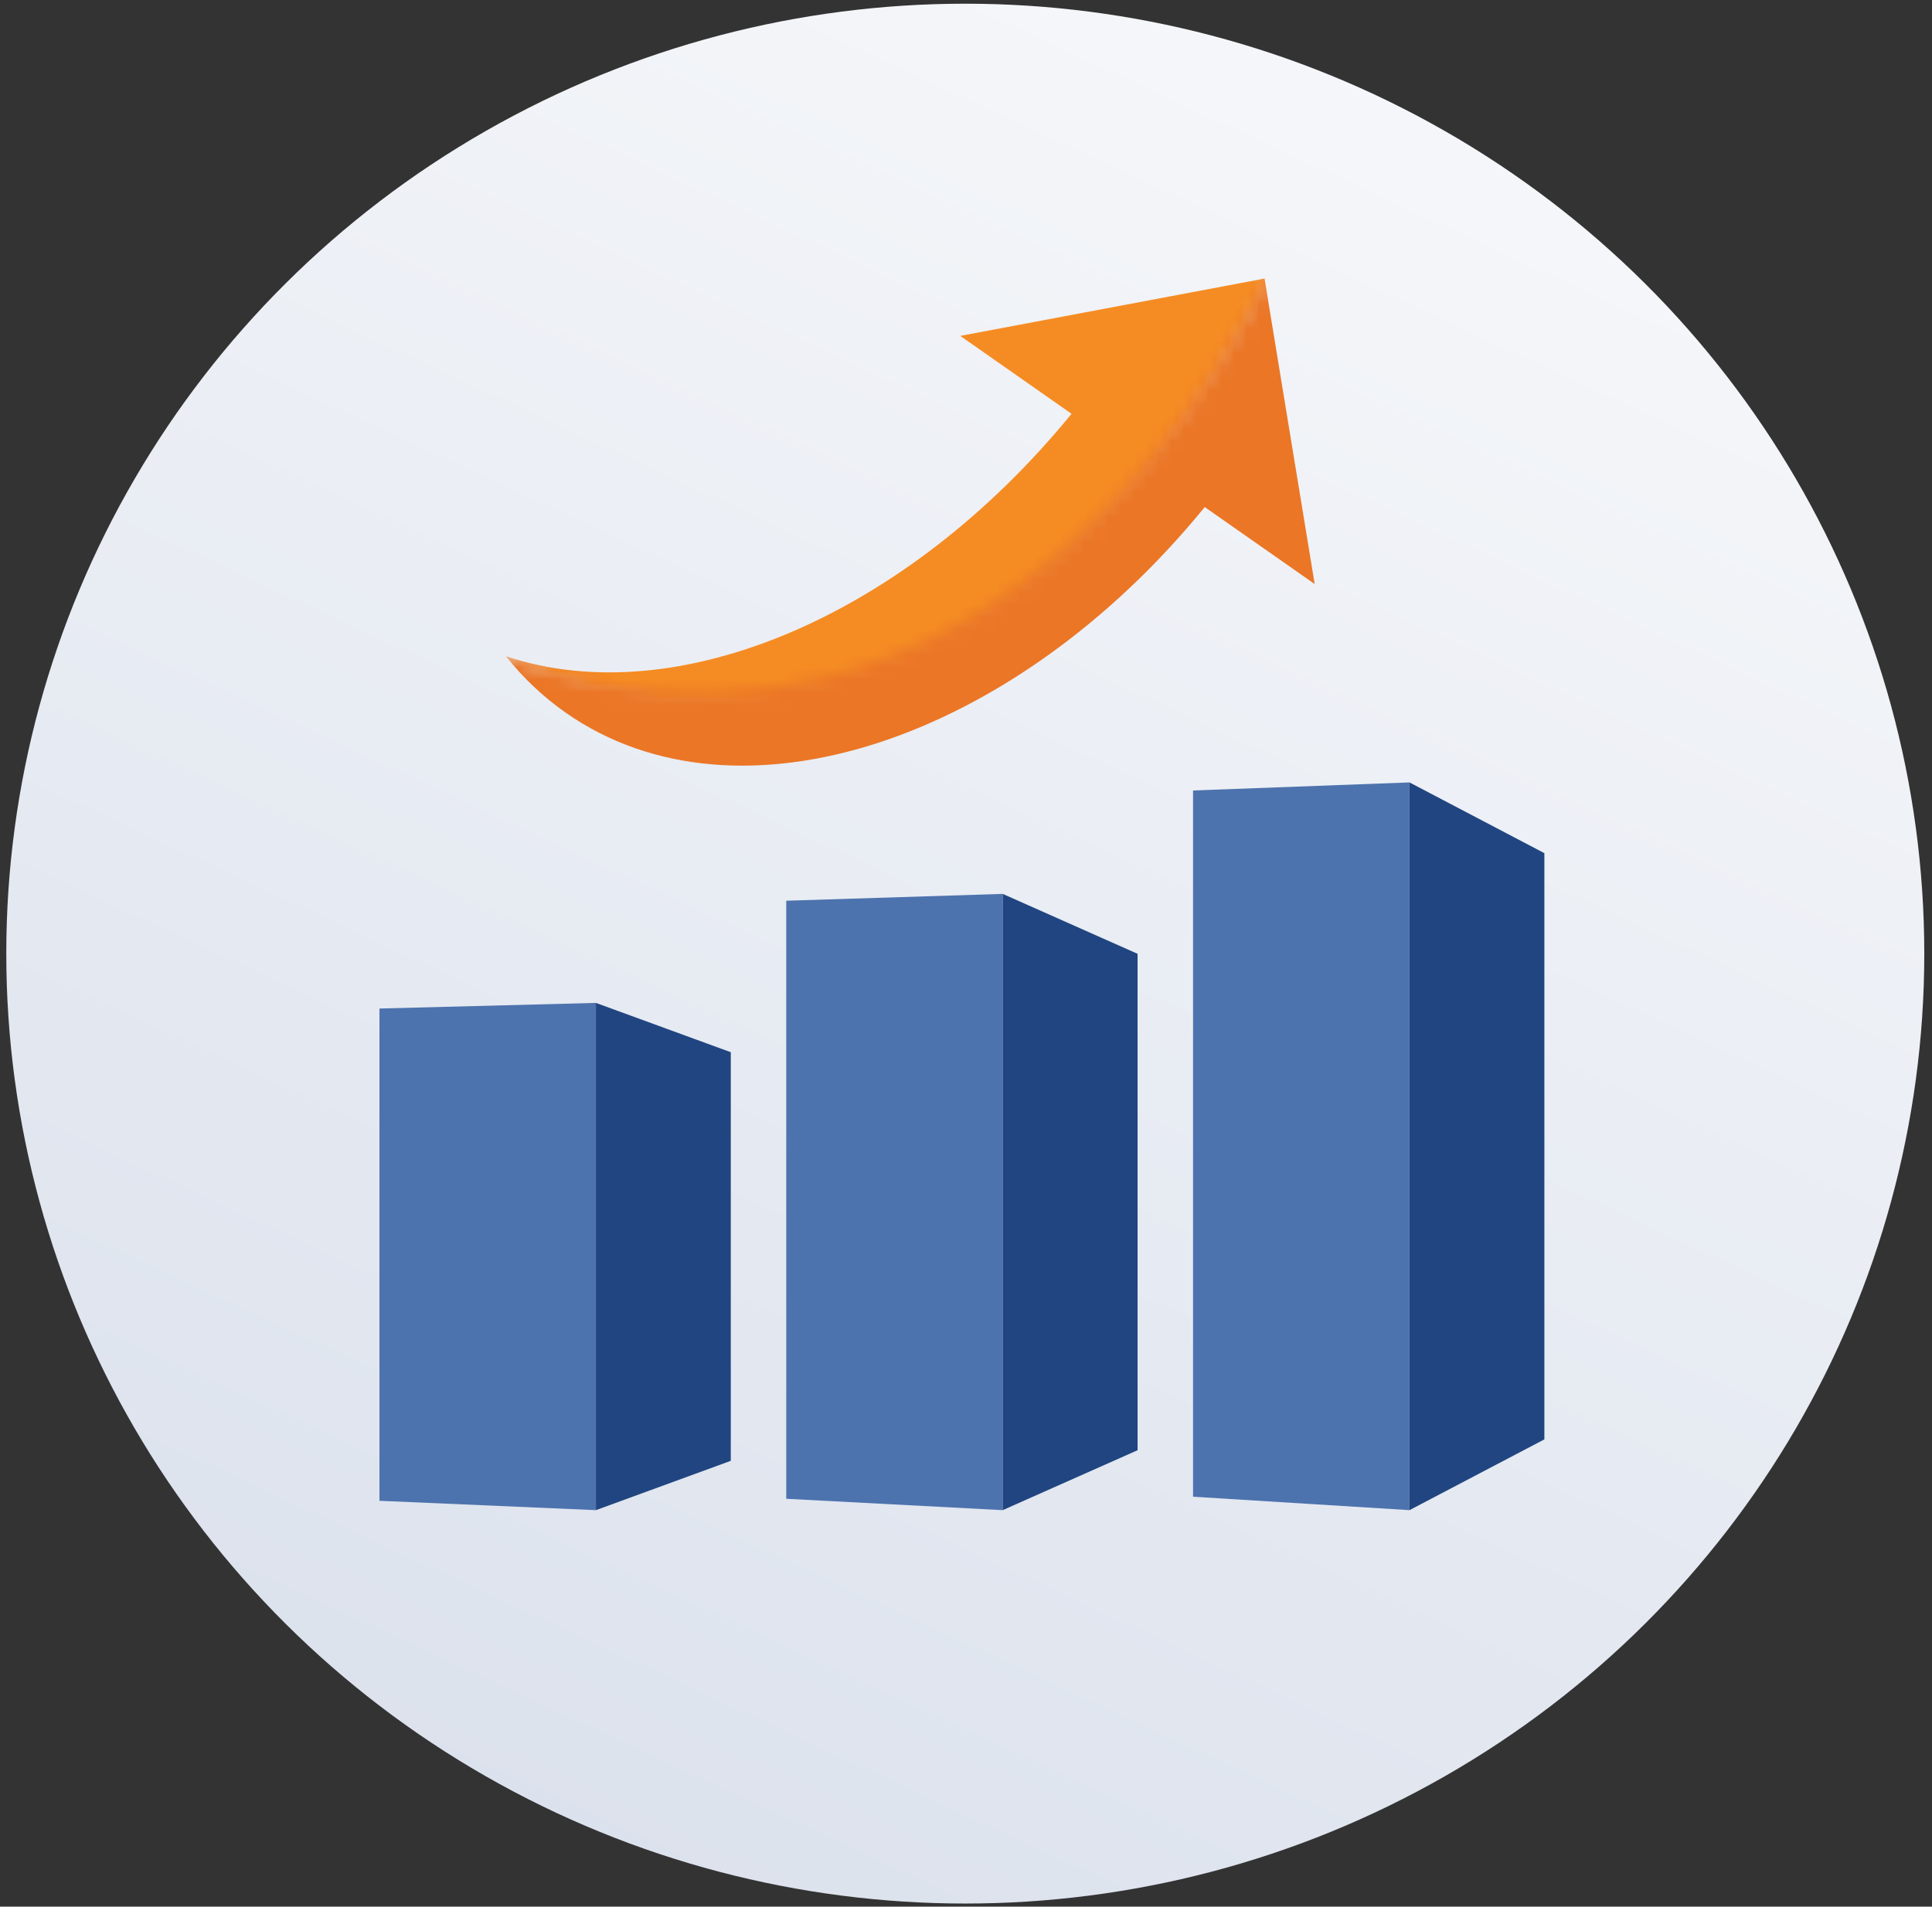 <?xml version="1.0" encoding="UTF-8" standalone="no"?>
<svg width="154px" height="152px" viewBox="0 0 154 152" version="1.1" xmlns="http://www.w3.org/2000/svg" xmlns:xlink="http://www.w3.org/1999/xlink" xmlns:sketch="http://www.bohemiancoding.com/sketch/ns">
    <rect x="0" y="0" width="154" height="152" fill="#333333" stroke="none"/>
    <!-- Generator: Sketch 3.4.3 (16618) - http://www.bohemiancoding.com/sketch -->
    <title>Group</title>
    <desc>Created with Sketch.</desc>
    <defs>
        <linearGradient x1="91.406%" y1="-32.876%" x2="16.335%" y2="123.197%" id="linearGradient-1">
            <stop stop-color="#FFFFFF" offset="0%"></stop>
            <stop stop-color="#D5DCE9" offset="100%"></stop>
        </linearGradient>
        <path id="path-2" d="M0,52.094 L11.839,59.197 C11.839,59.197 46.174,76.956 71.037,28.415 C95.899,-20.127 40.254,8.288 40.254,8.288 L0,52.094 Z"></path>
        <path id="path-4" d="M0.174,0.454 L60.875,0.454 L60.875,51.421 L0.174,51.421 L0.174,0.454 Z"></path>
        <path id="path-6" d="M3.552,68.669 L0,47.358 C0,47.358 36.702,65.117 61.565,16.575 C86.428,-31.966 71.037,46.174 71.037,46.174 L3.552,68.669 Z"></path>
    </defs>
    <g id="Page-1" stroke="none" stroke-width="1" fill="none" fill-rule="evenodd" sketch:type="MSPage">
        <g id="6-Shares" sketch:type="MSArtboardGroup" transform="translate(-707, -425)">
            <g id="Group" sketch:type="MSLayerGroup" transform="translate(707, 419)">
                <ellipse id="Oval-298-Copy-2" fill="url(#linearGradient-1)" sketch:type="MSShapeGroup" cx="76.943" cy="82.024" rx="76.442" ry="75.729"></ellipse>
                <path d="M30.247,86.401 L47.499,85.953 L47.499,126.391 L30.247,125.645 L30.247,86.401 Z" id="Rectangle-255" fill="#4D73AE" sketch:type="MSShapeGroup"></path>
                <path d="M62.672,77.807 L79.924,77.262 L79.924,126.391 L62.672,125.485 L62.672,77.807 Z" id="Rectangle-255-Copy-2" fill="#4D73AE" sketch:type="MSShapeGroup"></path>
                <path d="M95.098,69.018 L112.35,68.375 L112.35,126.391 L95.098,125.321 L95.098,69.018 Z" id="Rectangle-255-Copy-4" fill="#4D73AE" sketch:type="MSShapeGroup"></path>
                <path d="M58.251,89.884 L47.499,85.953 L47.499,126.391 L58.251,122.459 L58.251,89.884 Z" id="Rectangle-255-Copy" fill="#204581" sketch:type="MSShapeGroup"></path>
                <path d="M90.676,82.039 L79.924,77.262 L79.924,126.391 L90.676,121.614 L90.676,82.039 Z" id="Rectangle-255-Copy-3" fill="#204581" sketch:type="MSShapeGroup"></path>
                <path d="M123.102,74.015 L112.35,68.375 L112.35,126.391 L123.102,120.75 L123.102,74.015 Z" id="Rectangle-255-Copy-5" fill="#204581" sketch:type="MSShapeGroup"></path>
                <g id="right-arrow40-copy" transform="translate(30.378, 0)">
                    <mask id="mask-3" sketch:name="Mask" fill="white">
                        <use xlink:href="#path-2"></use>
                    </mask>
                    <use id="Mask" fill-opacity="0" fill="#FFFFFF" sketch:type="MSShapeGroup" xlink:href="#path-2"></use>
                    <g mask="url(#mask-3)">
                        <g transform="translate(46.583, 47.973) scale(-1, 1) rotate(-125) translate(-46.583, -47.973) translate(16.146, 22.089)">
                            <mask id="mask-5" sketch:name="Clip 2" fill="white">
                                <use xlink:href="#path-4"></use>
                            </mask>
                            <g id="Clip-2"></g>
                            <path d="M42.644,11.152 L42.644,0.454 L60.298,17.698 L42.644,34.942 L42.644,24.114 C21.842,25.652 5.038,36.224 0.951,49.951 C0.328,47.859 6.03961325e-14,45.693 6.03961325e-14,43.47 C6.03961325e-14,26.714 18.662,12.91 42.644,11.152 L42.644,11.152 Z" id="Fill-1" stroke="none" fill="#F58C23" fill-rule="evenodd" sketch:type="MSShapeGroup" mask="url(#mask-5)"></path>
                        </g>
                    </g>
                </g>
                <g id="right-arrow40-copy-2" transform="translate(39.85, 10.655)">
                    <mask id="mask-7" sketch:name="Mask" fill="white">
                        <use xlink:href="#path-6"></use>
                    </mask>
                    <use id="Mask" fill-opacity="0" fill="#FFFFFF" sketch:type="MSShapeGroup" xlink:href="#path-6"></use>
                    <g mask="url(#mask-7)" id="Fill-1" fill="#EB7626" sketch:type="MSShapeGroup">
                        <g transform="translate(37.952, 37.746) scale(-1, 1) rotate(-125) translate(-37.952, -37.746) translate(7.169, 12.291)">
                            <path d="M42.858,0.959 L60.512,18.203 L42.858,35.447 L42.858,24.619 C22.057,26.157 5.252,36.729 1.165,50.456 C0.542,48.364 0.214,46.198 0.214,43.975 C0.214,27.218 18.877,13.415 42.858,11.657 L42.858,0.959 Z"></path>
                        </g>
                    </g>
                </g>
            </g>
        </g>
    </g>
</svg>